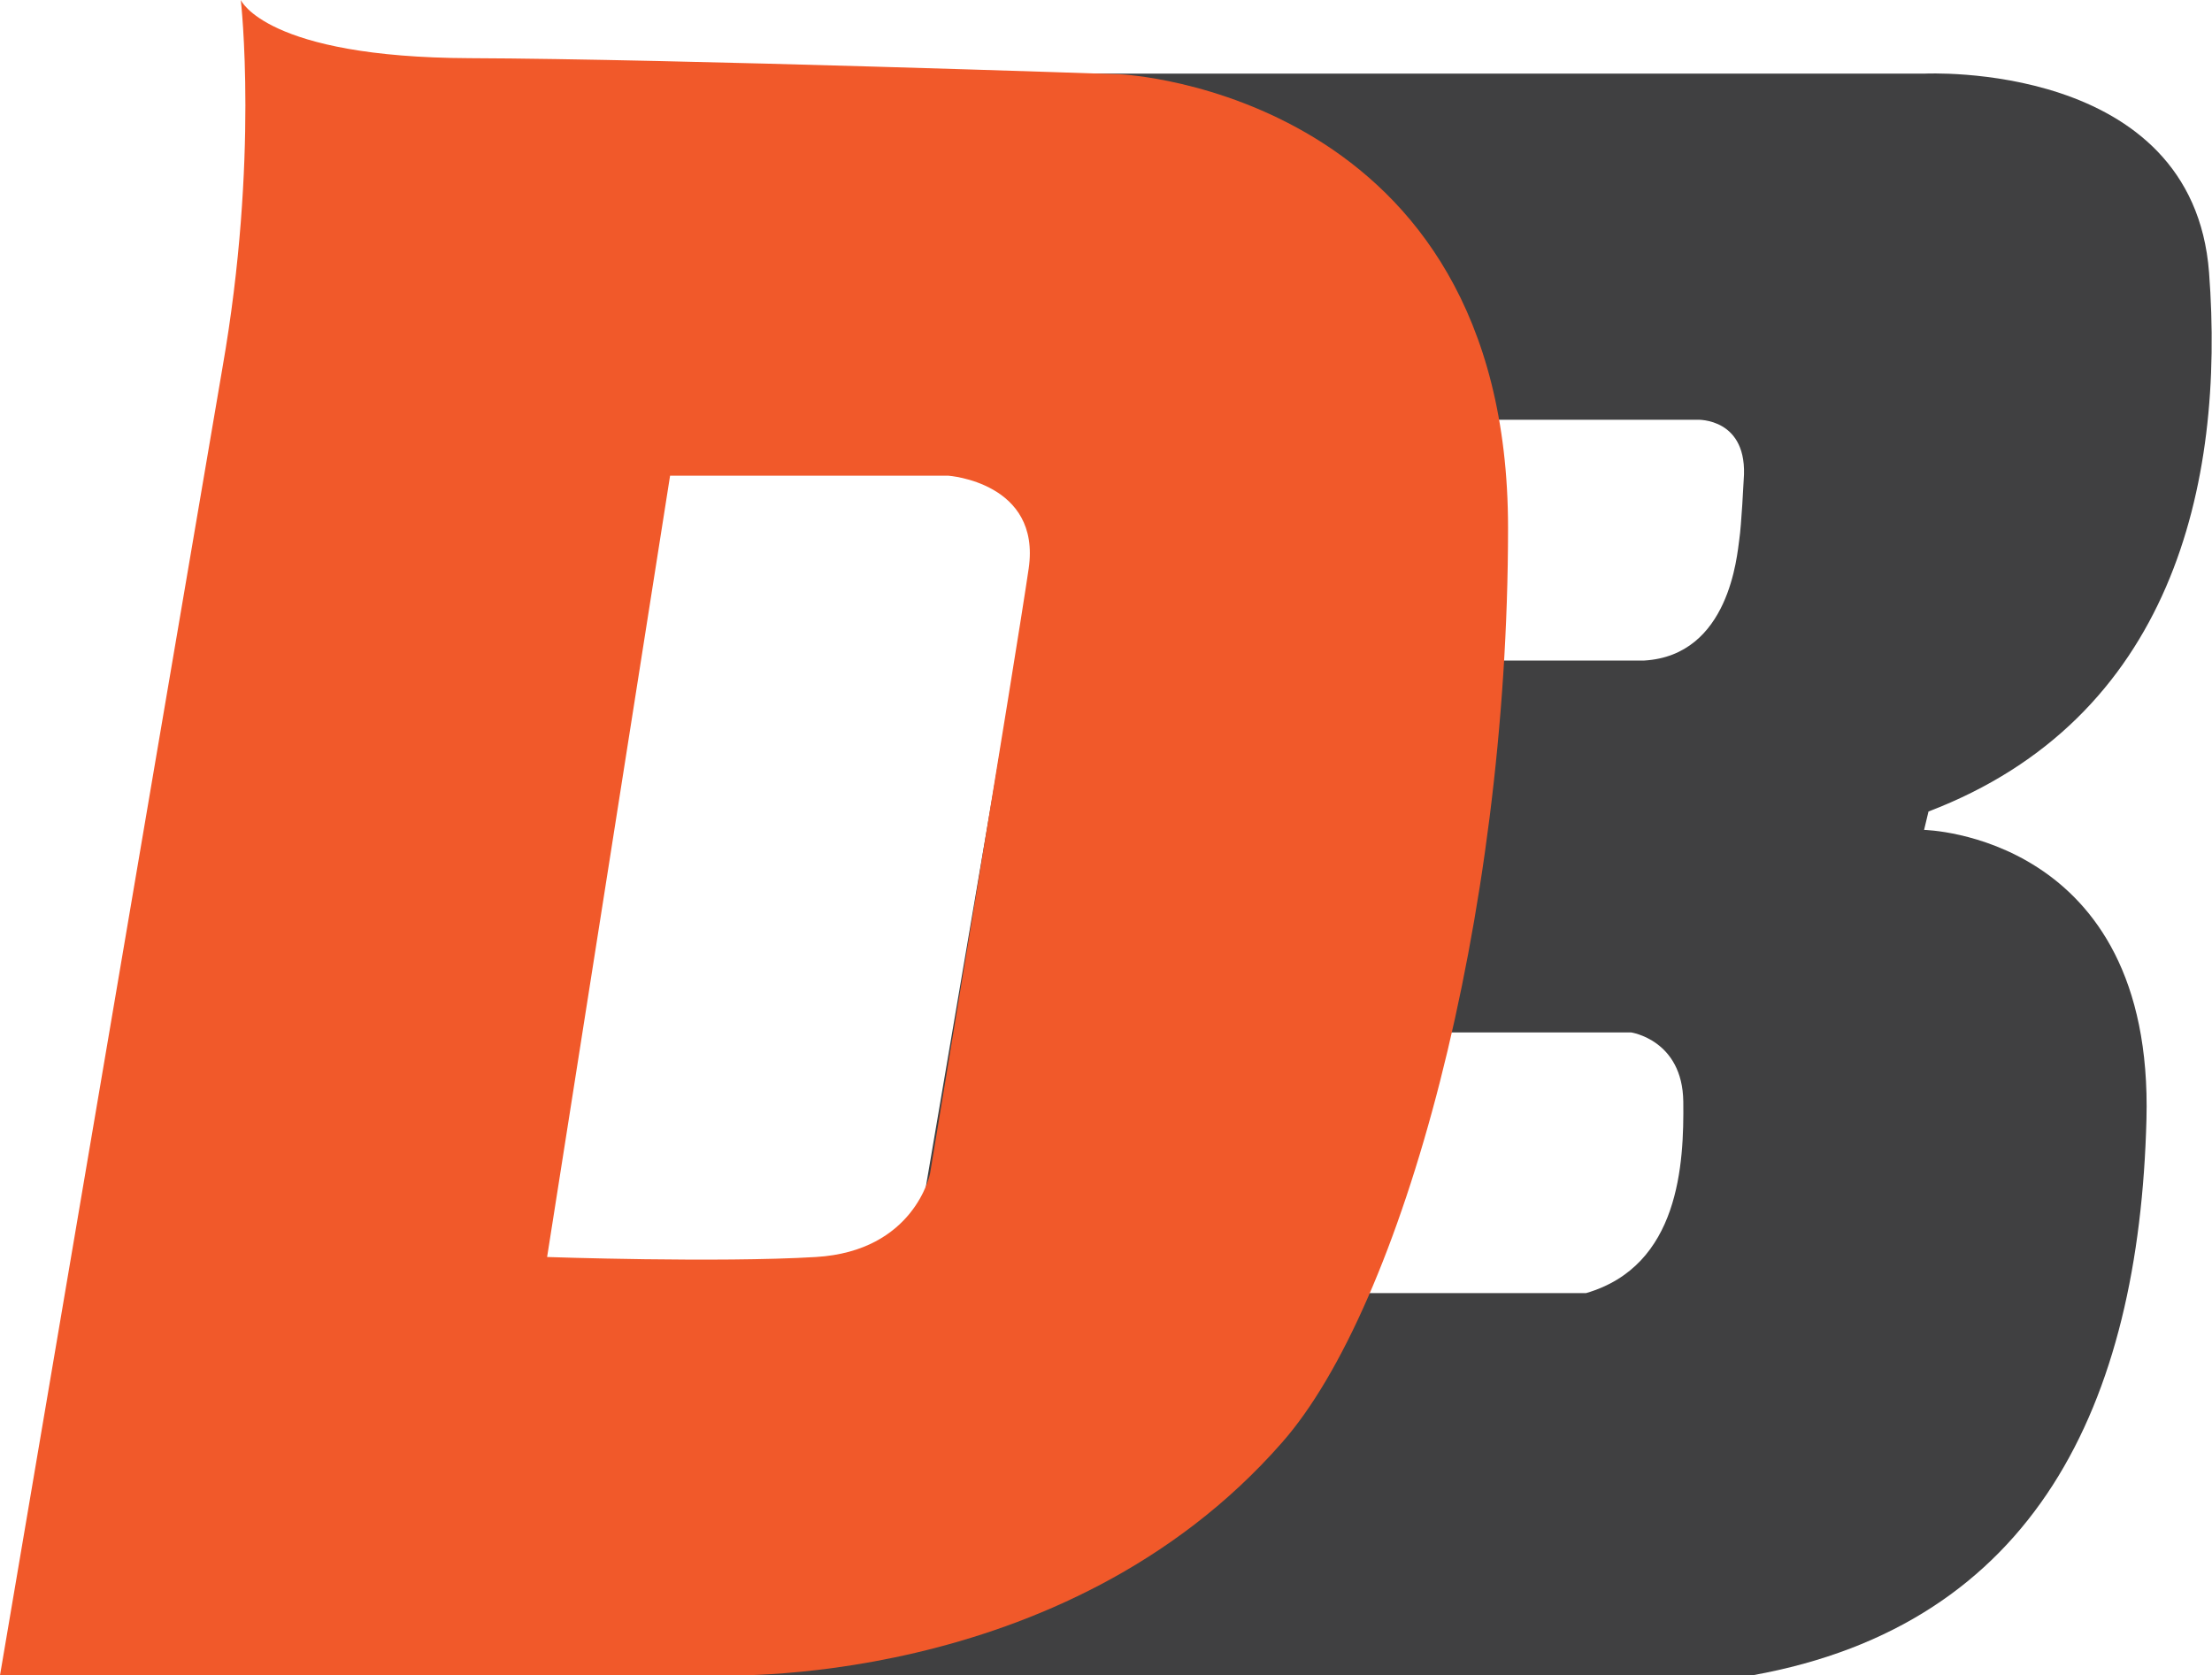 
<svg  xmlns="http://www.w3.org/2000/svg" xmlns:xlink="http://www.w3.org/1999/xlink" x="0px" y="0px"
	 viewBox="0 0 300.4 227.5" style="enable-background:new 0 0 300.4 227.5;" xml:space="preserve">
<style type="text/css">
	.st0{fill:#404041;}
	.st1{fill:#F1592A;}
</style>
<g>
	<path class="st0" d="M261.3,112.7l0.6-2.5c33-12.6,40.3-44.3,38.1-73.2c-2.2-28.9-38.7-27-38.7-27H153.7H138l13.3,1.3l-36.2,212.2
		l-17.4,4h20.2H238c38.4-6.9,52.5-36.8,53.5-75.5C292.5,113.3,261.3,112.7,261.3,112.7z M215.4,175.6h-37.9l14.9-35.4h29.1
		c0,0,7,1,7.1,9.4C228.7,158,228.1,171.9,215.4,175.6z M236.2,73.3c-0.3,2-1.3,15.7-12.9,16.4h-22L188.9,57h41.6c0,0,7-0.3,6.3,8.2
		C236.8,65.2,236.5,71.3,236.2,73.3z"/>
	<path class="st1" d="M152.3,10.1c0,0-60.8-2.1-88.5-2.2C36.1,7.8,32.7,0,32.7,0s2.5,21.5-2.5,50C20.6,106.2,0,227.5,0,227.5l96.9,0
		c0,0,47.4,2.4,77.2-31.6c16.3-18.5,30.7-70.9,30.7-124.2C204.8,12.6,152.3,10.1,152.3,10.1z M139.7,77.2
		c-1.7,11.7-13.4,82.2-13.4,82.2s-2.1,10.5-15.5,11.3c-13.4,0.8-36.5,0-36.5,0L91,64.6h37.8C128.8,64.6,141.4,65.5,139.7,77.2z"/>
</g>
</svg>
